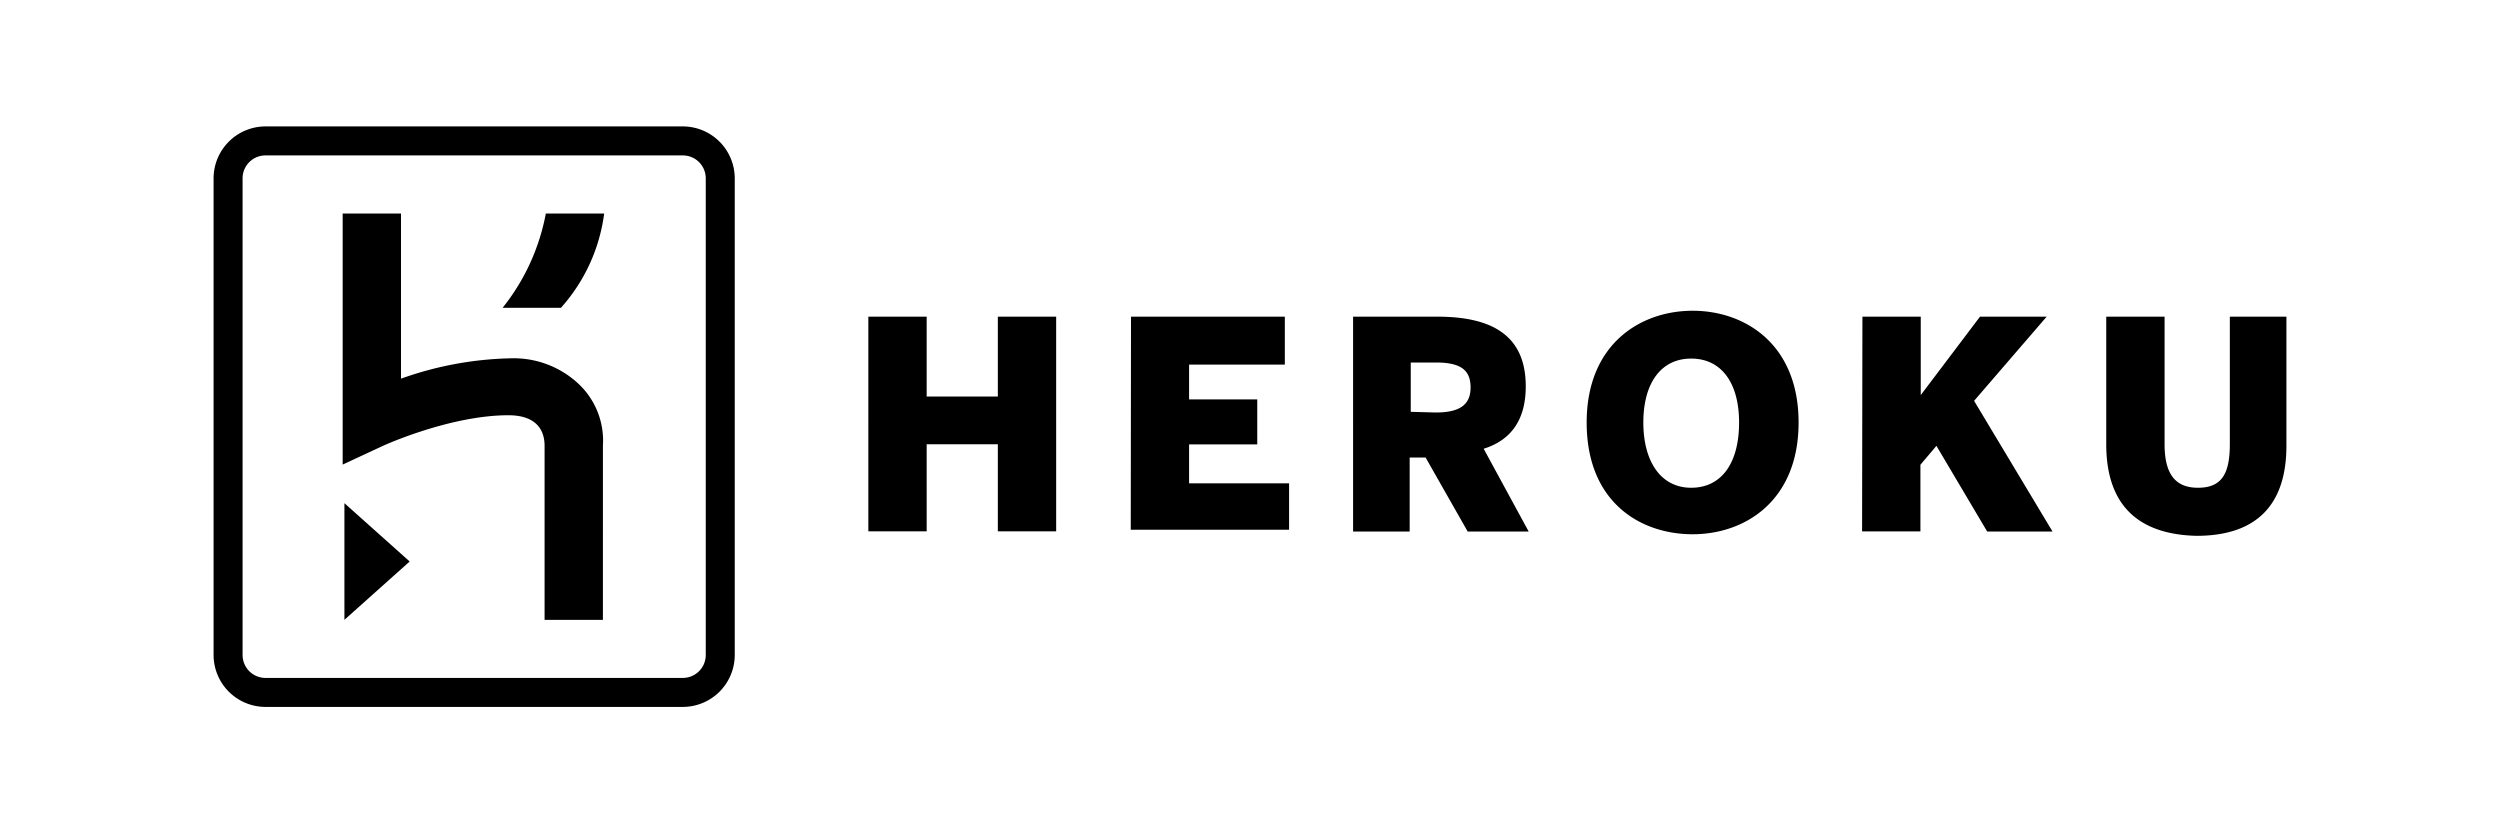 <svg xmlns="http://www.w3.org/2000/svg" viewBox="0 0 300 100"><defs><style>.cls-1{fill:#000;}</style></defs><title>logo-heroku</title><g id="logos"><g id="Page-1"><g id="main"><g id="nav"><path id="logo" class="cls-1" d="M81.9,15.17h-50a6.24,6.24,0,0,0-6.27,6.27V78.56a6.24,6.24,0,0,0,6.27,6.27h50a6.24,6.24,0,0,0,6.27-6.27V21.44A6.24,6.24,0,0,0,81.9,15.17Zm2.79,63.39a2.75,2.75,0,0,1-2.79,2.79h-50a2.75,2.75,0,0,1-2.79-2.79V21.44a2.75,2.75,0,0,1,2.79-2.79h50a2.75,2.75,0,0,1,2.79,2.79ZM41.33,74.38l7.83-7-7.83-7ZM69.54,46.17A11.4,11.4,0,0,0,61.18,43a41.48,41.48,0,0,0-13.06,2.44V25.62h-7V55.75L46,53.48s8-3.65,15-3.65c3.48,0,4.35,1.91,4.35,3.65v20.9h7V53.48A9.35,9.35,0,0,0,69.54,46.17Zm-9.23-9.23h7A21,21,0,0,0,72.5,25.62h-7A25.63,25.63,0,0,1,60.31,36.94ZM252.75,53.31V38h7V53.31c0,3.48,1.22,5.22,4,5.22s3.83-1.56,3.83-5.22V38h6.79v15.5c0,6.8-3.31,10.8-10.8,10.8C256.06,64.11,252.75,60.1,252.75,53.31ZM223.49,38h7v9.41L237.6,38h8l-8.71,10.1,9.41,15.68h-7.84l-6.09-10.28-1.92,2.27v8h-7ZM190.4,50.7c0-9.41,6.45-13.41,12.72-13.41s12.71,4,12.71,13.41-6.44,13.41-12.71,13.41S190.4,60.28,190.4,50.7Zm18.29,0c0-4.71-2.09-7.67-5.75-7.67s-5.74,3-5.74,7.67,2.09,7.83,5.74,7.83S208.69,55.57,208.69,50.7ZM162.37,38h10.1c6.61,0,10.62,2.27,10.62,8.36,0,4-1.74,6.45-5.05,7.49l5.4,9.93h-7.32l-5.05-8.88h-1.91v8.88h-6.79V38Zm9.92,11.5c2.79,0,4.18-.87,4.18-3s-1.22-3-4.18-3h-3v5.92ZM135.72,38h18.46v5.75H142.69v4.18h8.18v5.4h-8.18V58h12v5.57h-19ZM104.2,38h7v9.58h8.54V38h7V63.76h-7V53.31h-8.54V63.76h-7Z"/></g></g></g></g></svg>